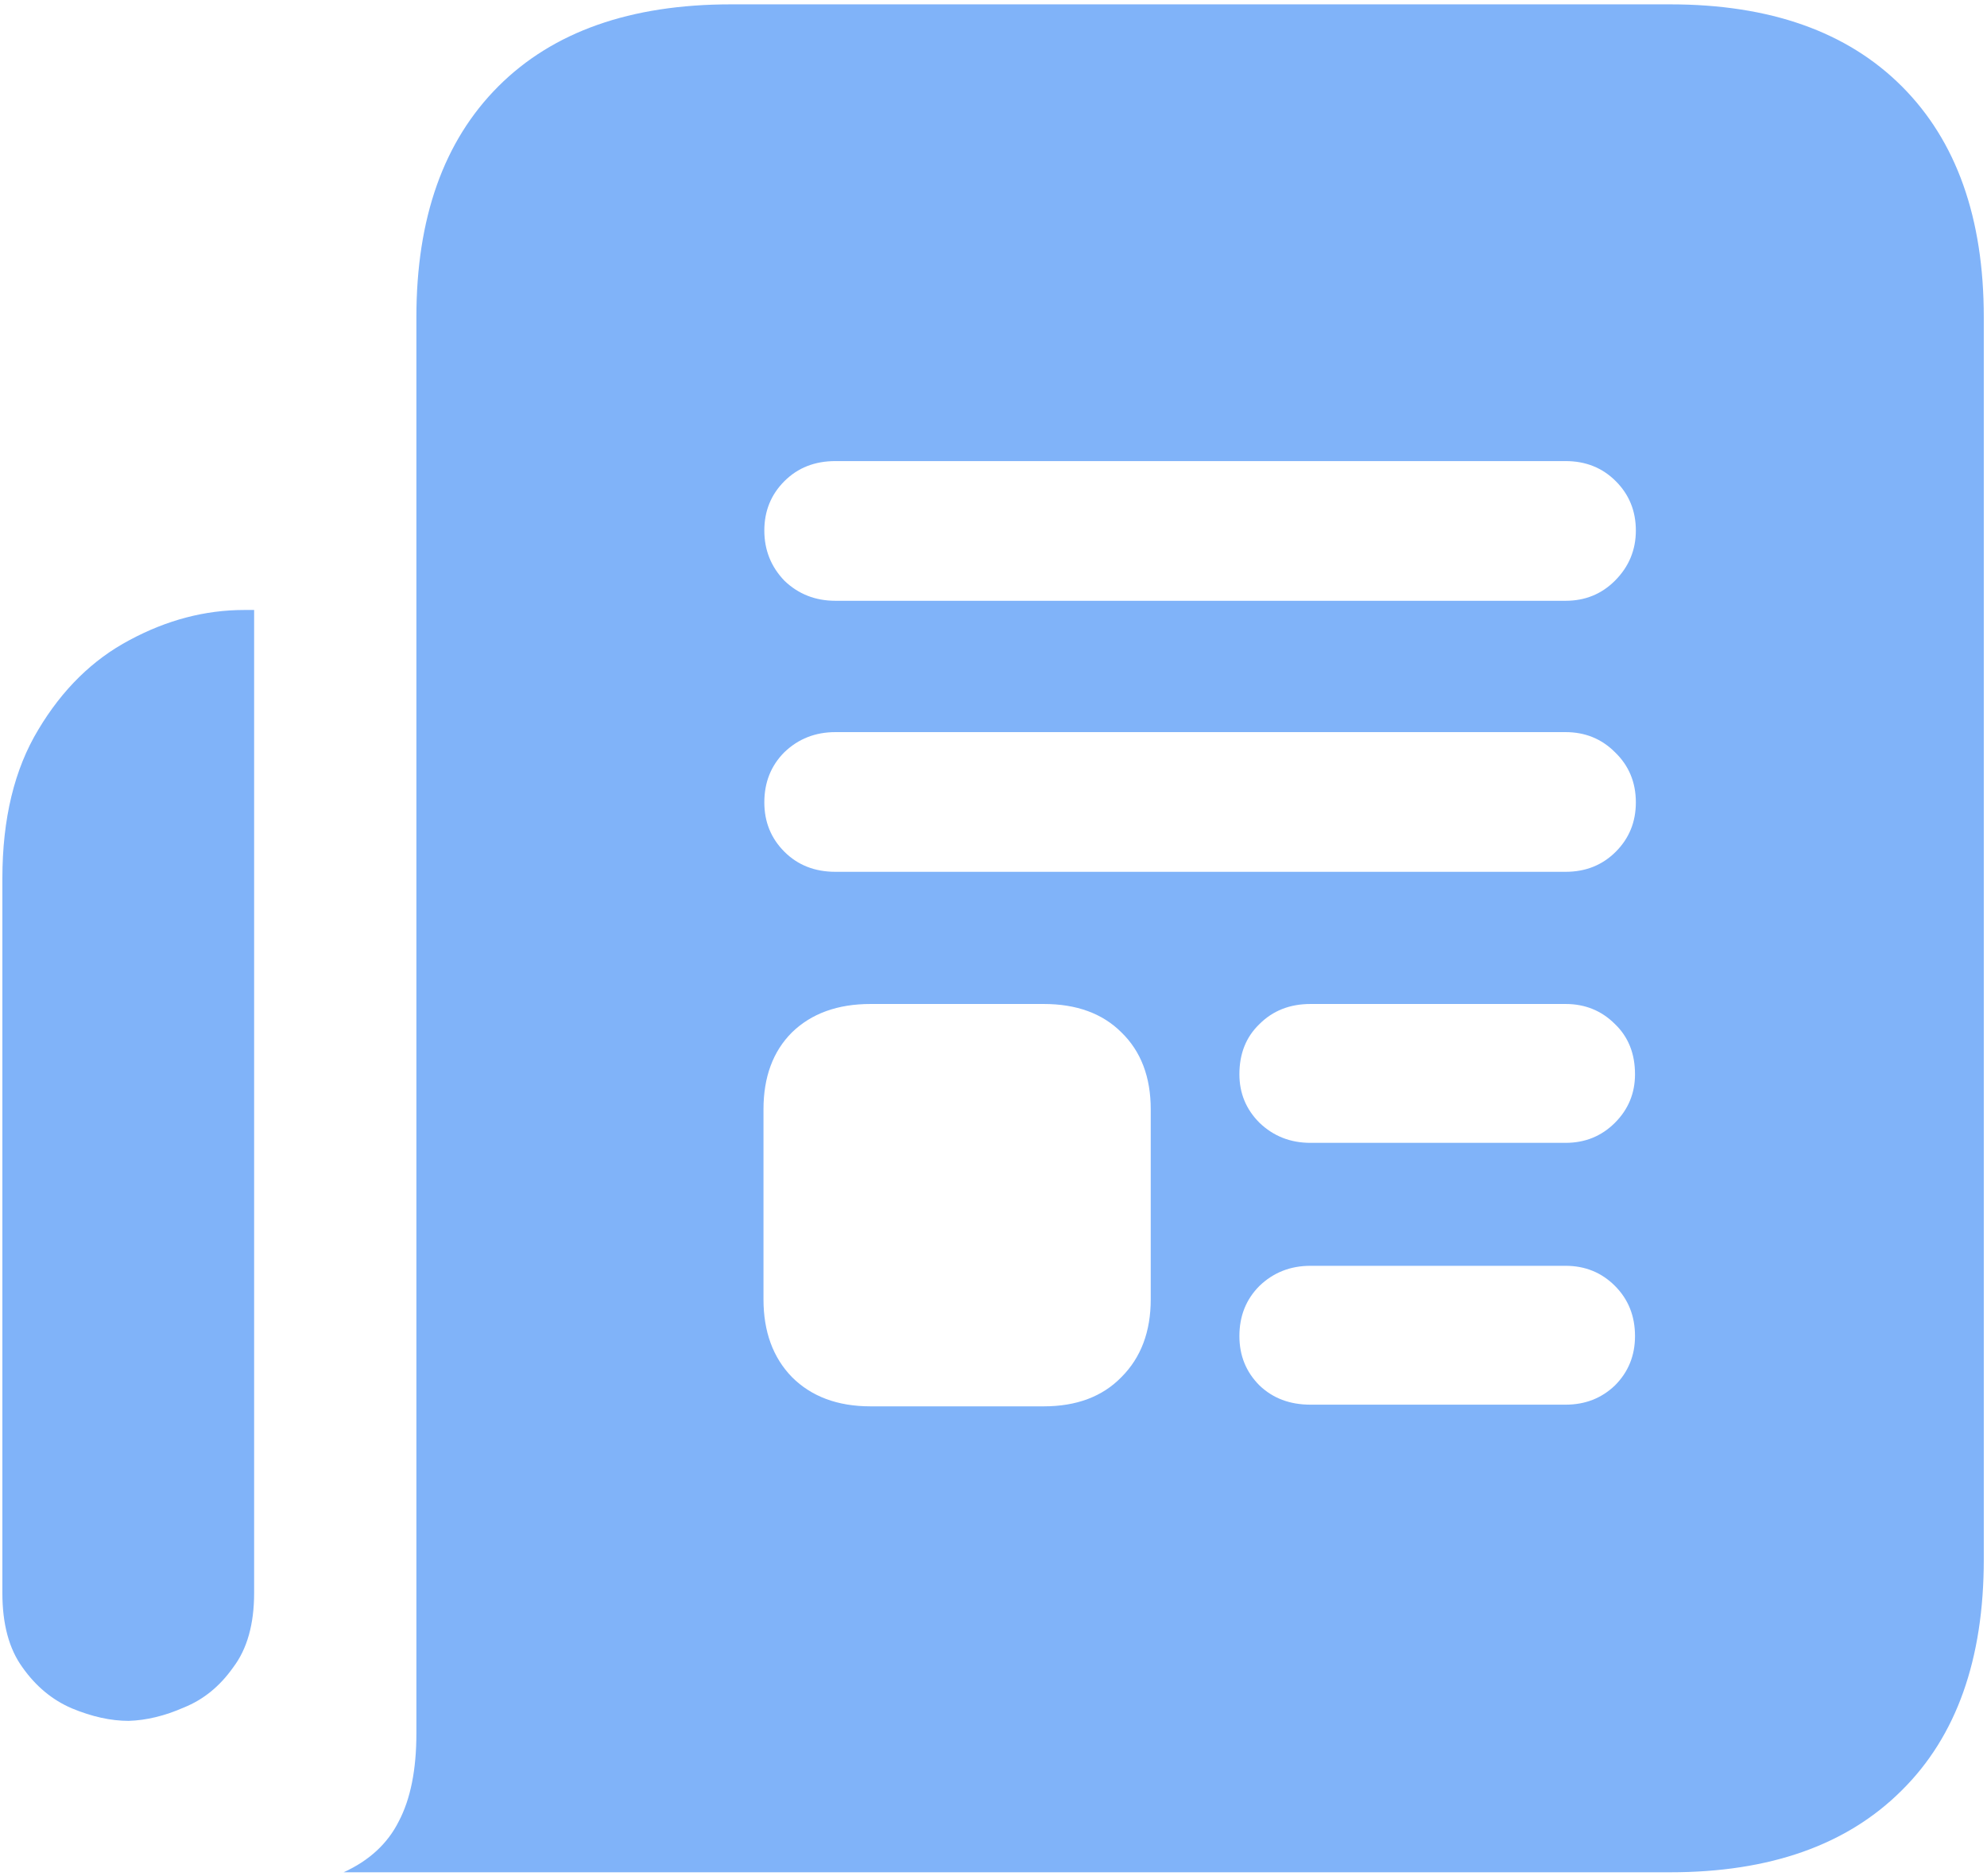 <svg width="232" height="219" viewBox="0 0 232 219" fill="none" xmlns="http://www.w3.org/2000/svg">
<path d="M0.277 102.559V185.957C0.277 189.603 1.059 192.5 2.621 194.648C4.184 196.862 6.104 198.457 8.383 199.434C10.727 200.41 12.94 200.898 15.023 200.898C17.107 200.833 19.255 200.312 21.469 199.336C23.747 198.424 25.668 196.862 27.23 194.648C28.858 192.5 29.672 189.603 29.672 185.957V71.211H28.5C23.943 71.211 19.483 72.383 15.121 74.727C10.824 77.005 7.276 80.488 4.477 85.176C1.677 89.798 0.277 95.592 0.277 102.559ZM40.121 218.574H195.004C206.658 218.574 215.674 215.384 222.055 209.004C228.435 202.689 231.625 193.704 231.625 182.051V37.031C231.625 25.443 228.435 16.458 222.055 10.078C215.674 3.698 206.658 0.508 195.004 0.508H85.336C73.617 0.508 64.568 3.698 58.188 10.078C51.807 16.458 48.617 25.443 48.617 37.031V202.363C48.617 206.595 47.934 210.013 46.566 212.617C45.264 215.221 43.116 217.207 40.121 218.574ZM97.543 70.137C95.199 70.137 93.213 69.356 91.586 67.793C90.023 66.165 89.242 64.212 89.242 61.934C89.242 59.655 90.023 57.734 91.586 56.172C93.148 54.609 95.134 53.828 97.543 53.828H182.797C185.141 53.828 187.094 54.609 188.656 56.172C190.219 57.734 191 59.655 191 61.934C191 64.212 190.186 66.165 188.559 67.793C186.996 69.356 185.076 70.137 182.797 70.137H97.543ZM97.543 101.777C95.134 101.777 93.148 100.996 91.586 99.434C90.023 97.871 89.242 95.951 89.242 93.672C89.242 91.328 90.023 89.375 91.586 87.812C93.213 86.25 95.199 85.469 97.543 85.469H182.797C185.076 85.469 186.996 86.25 188.559 87.812C190.186 89.375 191 91.328 191 93.672C191 95.951 190.219 97.871 188.656 99.434C187.094 100.996 185.141 101.777 182.797 101.777H97.543ZM153.012 133.418C150.668 133.418 148.682 132.637 147.055 131.074C145.492 129.512 144.711 127.624 144.711 125.41C144.711 123.001 145.492 121.048 147.055 119.551C148.617 117.988 150.603 117.207 153.012 117.207H182.797C185.076 117.207 186.996 117.988 188.559 119.551C190.121 121.048 190.902 123.001 190.902 125.41C190.902 127.624 190.121 129.512 188.559 131.074C186.996 132.637 185.076 133.418 182.797 133.418H153.012ZM153.012 163.984C150.603 163.984 148.617 163.236 147.055 161.738C145.492 160.176 144.711 158.255 144.711 155.977C144.711 153.633 145.492 151.68 147.055 150.117C148.682 148.555 150.668 147.773 153.012 147.773H182.797C185.076 147.773 186.996 148.555 188.559 150.117C190.121 151.68 190.902 153.633 190.902 155.977C190.902 158.255 190.121 160.176 188.559 161.738C186.996 163.236 185.076 163.984 182.797 163.984H153.012ZM101.645 164.18C97.803 164.18 94.743 163.04 92.465 160.762C90.251 158.483 89.144 155.456 89.144 151.68V129.512C89.144 125.736 90.251 122.741 92.465 120.527C94.743 118.314 97.803 117.207 101.645 117.207H121.859C125.701 117.207 128.728 118.314 130.941 120.527C133.22 122.741 134.359 125.736 134.359 129.512V151.68C134.359 155.456 133.22 158.483 130.941 160.762C128.728 163.04 125.701 164.18 121.859 164.18H101.645Z" fill="#80B3F9"/>
</svg>
